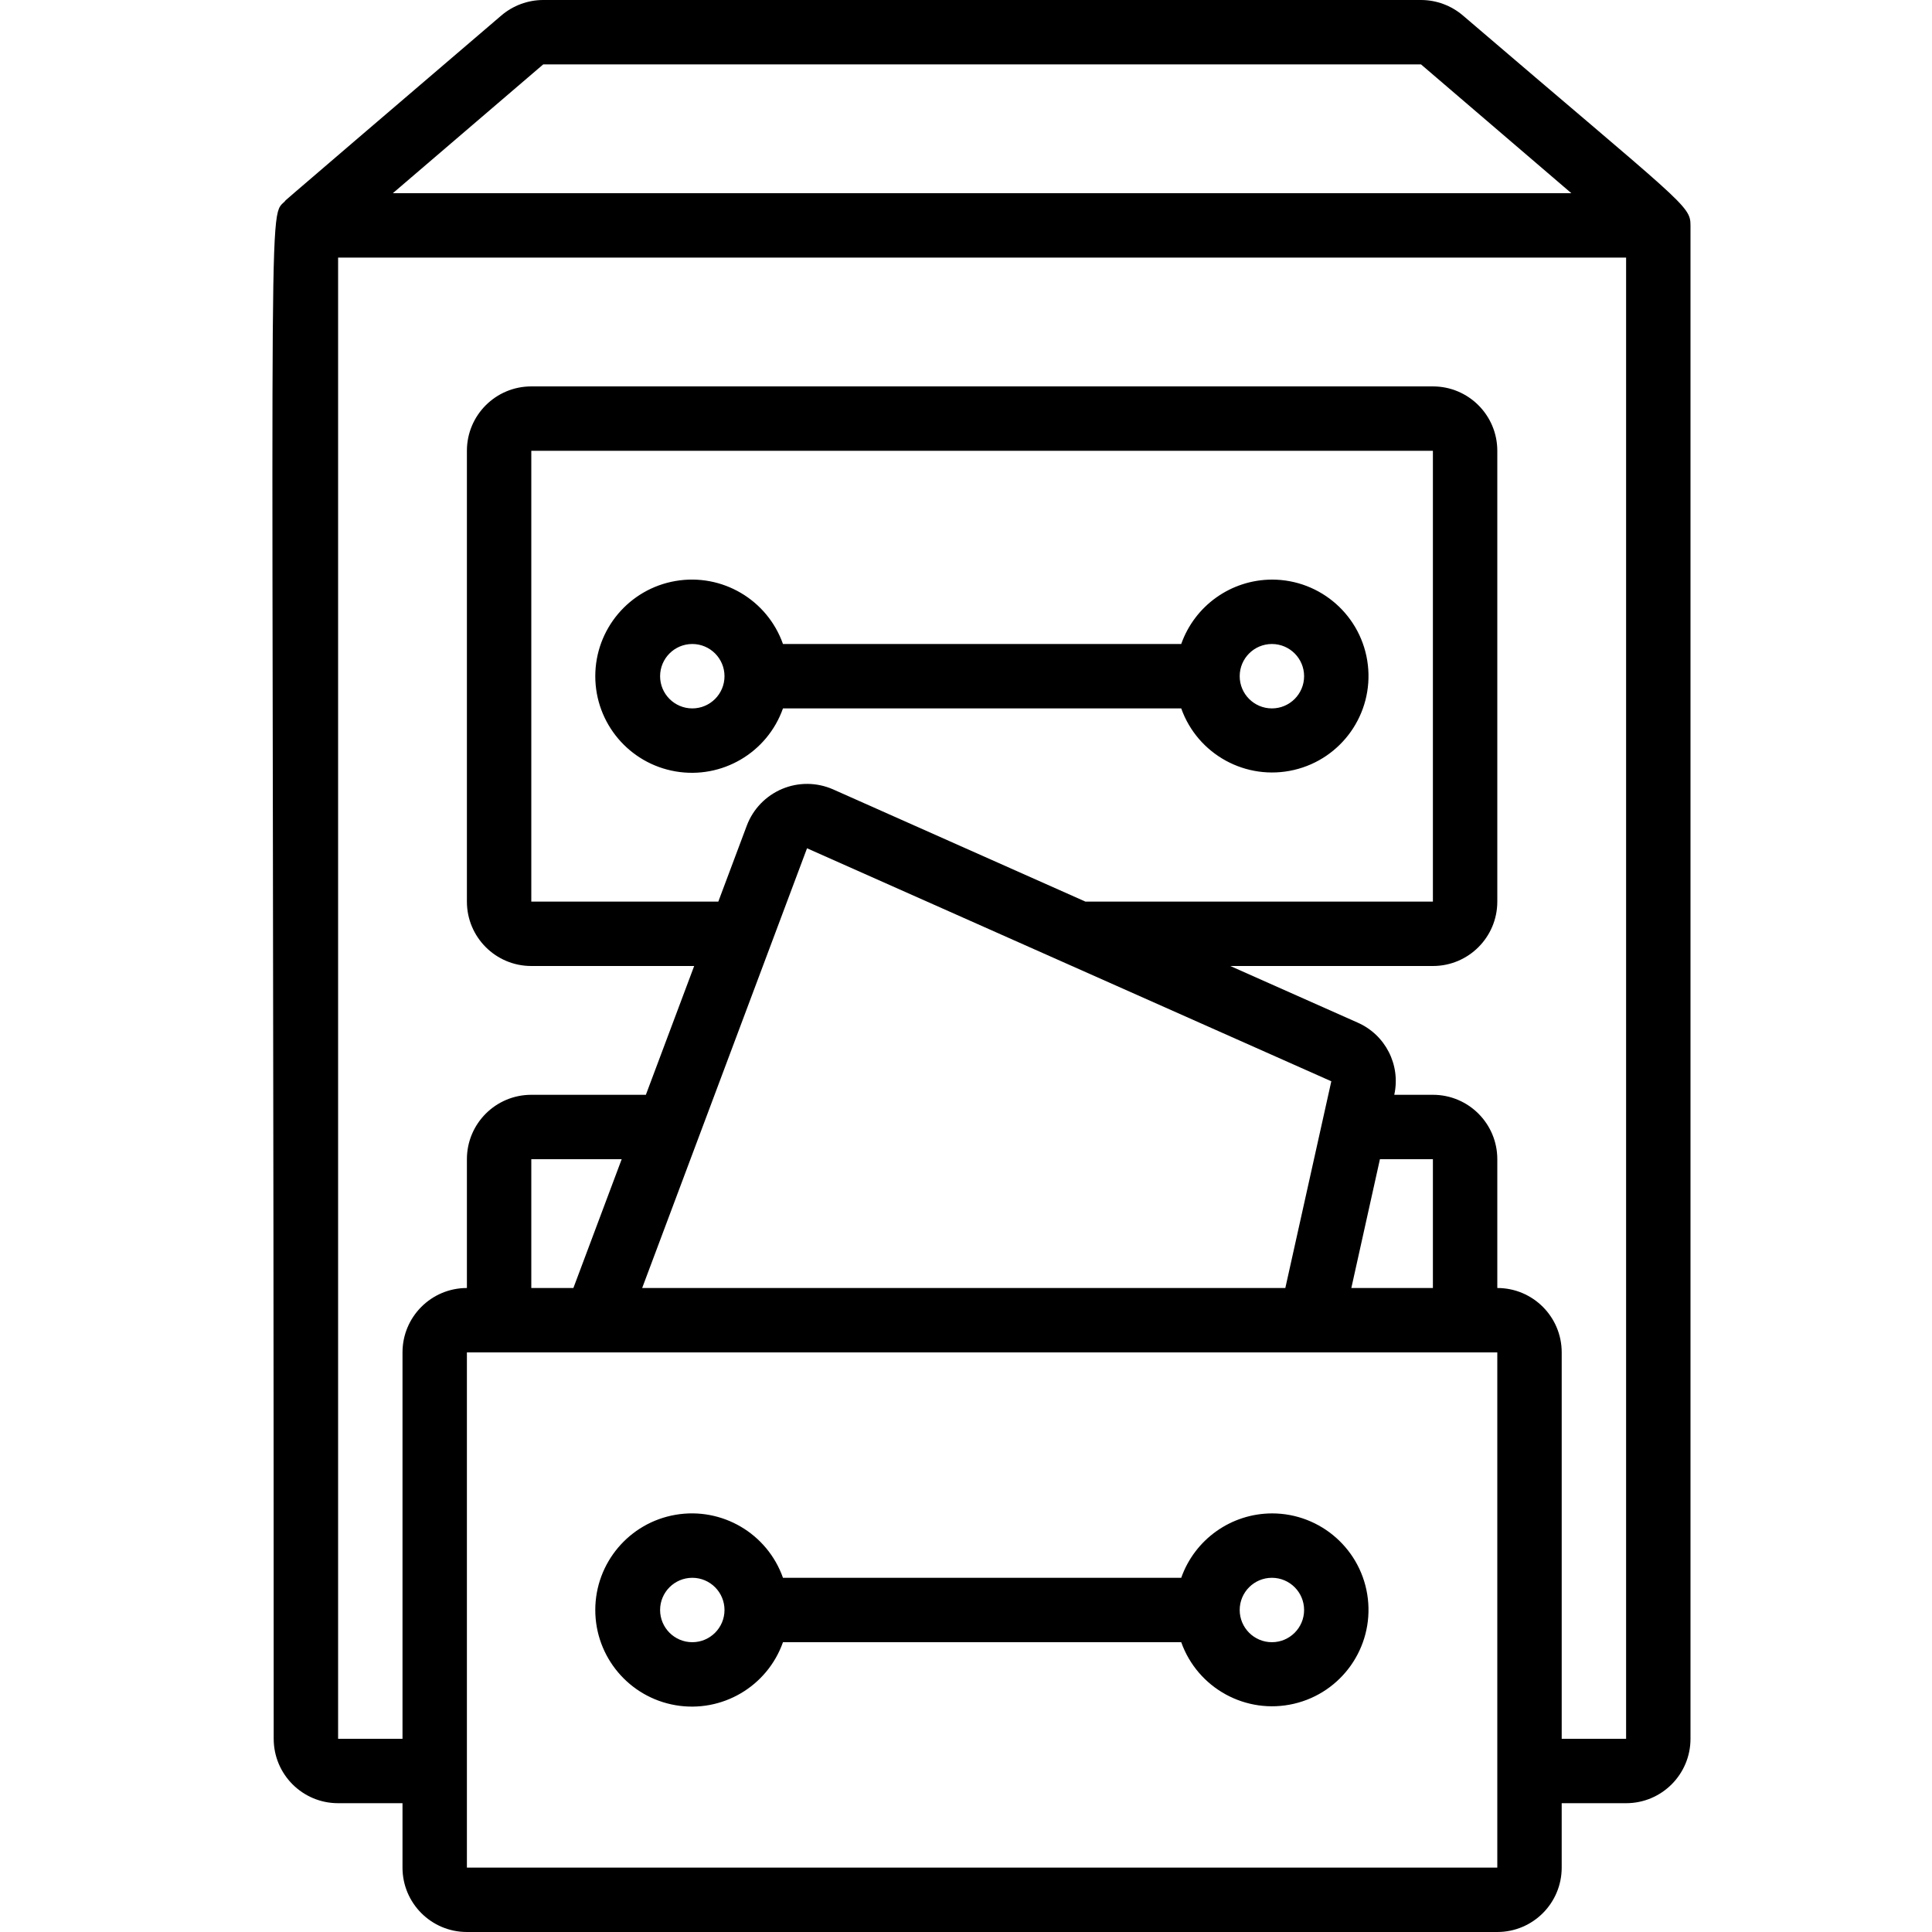 <svg height="512" viewBox="0 0 45 60" width="512" xmlns="http://www.w3.org/2000/svg"><g id="029---Filling-cabinet"><path id="Shape" d="m1 54c0 1.105.895 2 2 2h2v2c0 1.105.895 2 2 2h32c1.105 0 2-.895 2-2v-2h2c1.105 0 2-.895 2-2v-47c0-.627-.213-.651-7.069-6.52-.363-.309-.824-.48-1.301-.48h-27.26c-.477.001-.937.171-1.3.481-8.3 7.1-6.461 5.534-6.741 5.789-.538.495-.329-.492-.329 47.73zm6 4v-16h32v16zm30-18h-2.533l.888-4h1.645zm-4.583 0h-19.974l5.12-13.656 16.282 7.236zm-14.049-15.487c-.503-.22-1.074-.225-1.579-.012-.506.213-.902.624-1.096 1.138l-.885 2.361h-5.808v-14h28v14h-10.791zm-8.061 15.487h-1.307v-4h2.807zm32.693 14h-2v-12c0-1.105-.895-2-2-2v-4c0-1.105-.895-2-2-2h-1.2c.205-.925-.274-1.865-1.142-2.244l-3.951-1.756h6.293c1.105 0 2-.895 2-2v-14c0-1.105-.895-2-2-2h-28c-1.105 0-2 .895-2 2v14c0 1.105.895 2 2 2h5.058l-1.5 4h-3.558c-1.105 0-2 .895-2 2v4c-1.105 0-2 .895-2 2v12h-2v-46h40zm-33.63-52h27.261l4.669 4h-36.6z"/><path id="Shape" d="m32 18c-1.267.005-2.394.806-2.816 2h-12.368c-.487-1.378-1.896-2.204-3.336-1.957-1.44.247-2.493 1.496-2.493 2.957s1.053 2.71 2.493 2.957c1.44.247 2.849-.579 3.336-1.957h12.368c.511 1.435 2.017 2.257 3.5 1.912 1.483-.345 2.471-1.749 2.296-3.261-.175-1.513-1.458-2.653-2.98-2.651zm-18 4c-.552 0-1-.448-1-1s.448-1 1-1 1 .448 1 1-.448 1-1 1zm18 0c-.552 0-1-.448-1-1s.448-1 1-1 1 .448 1 1-.448 1-1 1z"/><path id="Shape" d="m32 47c-1.267.005-2.394.806-2.816 2h-12.368c-.487-1.378-1.896-2.204-3.336-1.957-1.44.247-2.493 1.496-2.493 2.957s1.053 2.71 2.493 2.957c1.44.247 2.849-.579 3.336-1.957h12.368c.511 1.435 2.017 2.257 3.5 1.912 1.483-.345 2.471-1.749 2.296-3.261-.175-1.513-1.458-2.653-2.98-2.651zm-18 4c-.552 0-1-.448-1-1s.448-1 1-1 1 .448 1 1-.448 1-1 1zm18 0c-.552 0-1-.448-1-1s.448-1 1-1 1 .448 1 1-.448 1-1 1z"/></g></svg>